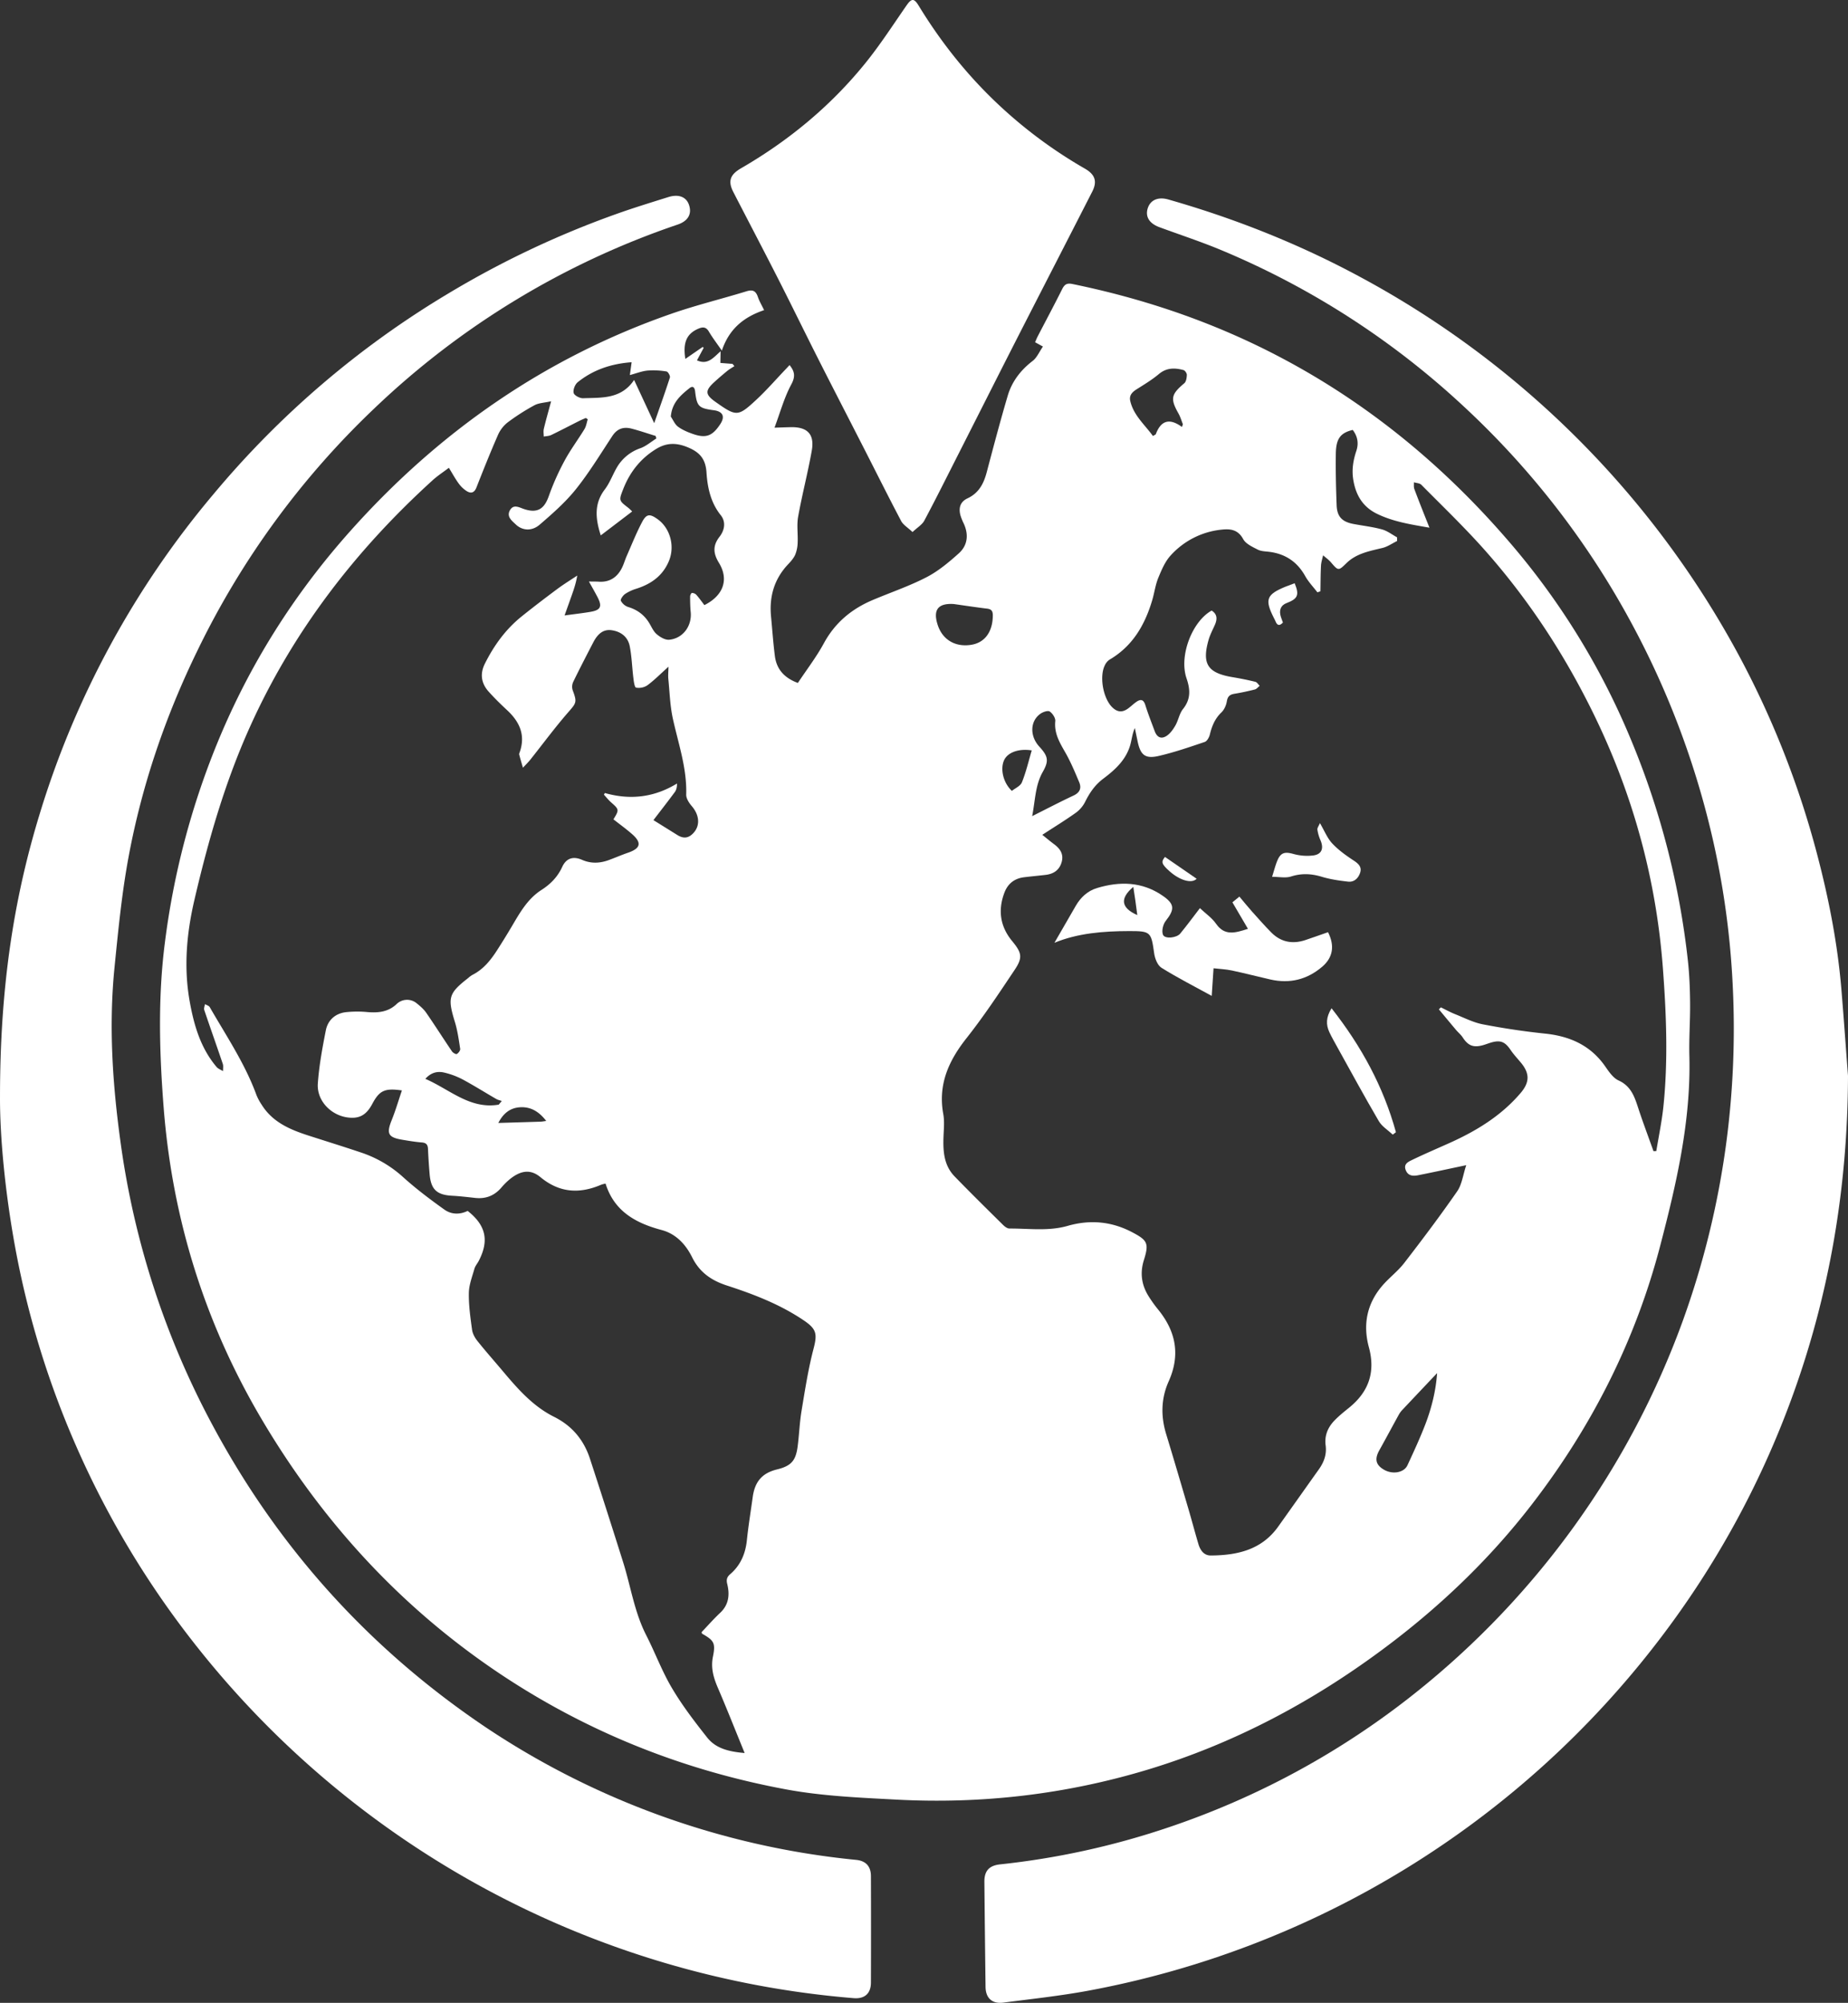 <svg id="Layer_1" data-name="Layer 1" xmlns="http://www.w3.org/2000/svg" viewBox="0 0 2022.79 2191.71"><rect x="0" y="0" width="2022.79" height="2191.71" fill="#333333" stroke="none"/><defs><style>.cls-1{fill:#fff;}</style></defs><g id="Capa_1" data-name="Capa 1"><path class="cls-1" d="M836.37,339.39c-22.3,7.53-38.33,20.58-46.25,44.3-5.43-7.87-10.17-14-14.1-20.65-3-5.15-6.4-5.57-11.51-3.39-12.74,5.44-17.27,15-14.35,33.1l19-13.09,1.06,1-7.34,13.66c11.87,5.44,18-3.05,25.86-9.92l-.23,12.76,13.32,1.06,2,2.46c-2.61,1.73-5.38,3.26-7.8,5.23-4.87,4-9.65,8.06-14.28,12.31-10.21,9.35-9.88,13.62,1.43,21.6C806.1,456,807.67,456.23,828,437.31c11.17-10.39,21.23-22,31.78-33.05,1.46-1.52,2.88-3.07,4.44-4.74,5.65,7,6.62,12.43,1.87,21.22C858.41,435,854.1,451,847.76,468c7-.22,12.3-.42,17.59-.54,18.39-.43,26.4,7.62,23.19,25.7-4.29,24.19-10.55,48-14.92,72.23-1.65,9.16-.11,18.87-.53,28.31a38,38,0,0,1-2.62,13.19c-1.7,3.9-4.75,7.38-7.74,10.53-15.34,16.17-20.86,35.45-18.77,57.29,1.38,14.42,2.35,28.89,4.21,43.25,1.89,14.6,10.5,24,25.16,29.39,9.73-14.67,20.29-28.4,28.46-43.43,12.26-22.56,30.4-37.59,53.53-47.35,19.63-8.3,40-15.18,58.83-24.92,12.86-6.64,24.43-16.35,35.31-26.1,9.65-8.66,11-20.31,5.54-32.4a61.91,61.91,0,0,1-3.69-9.1c-2.3-8.41-.14-15,7.65-18.67,12.45-5.83,17.76-16.1,21.06-28.53,7.41-28,14.81-56,23-83.75,4.59-15.56,14.1-28,27.21-38.06,4.78-3.65,7.4-10.13,11.35-15.81l-8.6-4.71c.94-2.12,1.78-4.33,2.86-6.41,8.94-17.24,18.11-34.35,26.78-51.72,2.62-5.24,5.23-6.84,11.34-5.58,74.29,15.27,145.67,38.93,213.53,73,103.37,51.92,191.14,123.45,266.14,211.11a798.89,798.89,0,0,1,130.92,212.91,876.21,876.21,0,0,1,63,243.72c1.66,15.16,2.24,30.49,2.39,45.75.19,19.41-1.28,38.85-.79,58.24,1.81,71.1-14.16,139.7-31.87,207.48-27,103.5-74.67,197.68-140,282.56-47.15,61.28-102.67,114.08-164.78,160.06-78.26,58-163.23,102.79-256.59,131-89.6,27-181.38,37.66-274.75,32.68-40.34-2.15-81.12-3.84-120.7-11.18-111.38-20.66-215.18-61.72-310-124.37C440.2,1760.81,353,1665.91,286,1552.39c-62-105.08-97.43-218.9-106.89-340.55-4.67-60-6.35-120.15,1.34-180.13a860.42,860.42,0,0,1,57.29-218.3C273,727.34,322,649.81,384,580.48,481,471.94,597,391.33,734.8,343.36c27.06-9.41,55-16.2,82.44-24.63,6.84-2.1,10.08-.25,12.29,6.15C831.07,329.48,833.64,333.75,836.37,339.39Zm728.27,238.06c-20.76-3.59-39.77-6.58-57.42-15.19-15.36-7.49-23-20.07-25.84-36.55-2-11.21-.28-21.75,3.22-32.24,2.82-8.45,1.37-16.07-3.94-23-13.31,3.21-18.25,9.4-18.49,25.87-.28,18.85.16,37.73.88,56.58.48,12.52,6,18.1,18.32,20.44,10.47,2,21.15,3.16,31.39,6,5.85,1.6,11,5.69,16.47,8.66v4c-5.32,2.6-10.4,6.24-16,7.6-14.14,3.43-28.52,5.94-39.47,16.66-8.7,8.52-8.91,8.49-16.87-.83-2.5-2.93-5.76-5.2-8.67-7.77-.8,3.79-2.1,7.55-2.3,11.36-.48,9.32-.44,18.65-.61,28L1442,648.2c-4.5-5.89-9.77-11.36-13.36-17.78-8.68-15.56-21.56-24.23-39.07-26.52-4.33-.56-9.1-.54-12.81-2.44-5.87-3-13.14-6.28-16-11.52-5.46-10-13.32-11.37-22.63-10.45a86.94,86.94,0,0,0-56.71,28.29c-6.18,6.7-10,15.91-13.58,24.54-3.18,7.77-4.25,16.39-6.66,24.51-8,27-21.41,50.21-46.65,65a15,15,0,0,0-5.16,6.12c-6.26,12.41-1.89,36.44,8.15,46.12,5.69,5.47,11.1,5.82,17.59,1,2.84-2.13,5.42-4.62,8.29-6.7,4.68-3.37,8.15-3.5,10.25,3.18,3,9.64,6.73,19.07,10.25,28.55,2.52,6.77,7.08,9.07,13.08,5.16,4-2.63,7.21-7.21,9.67-11.55,3.22-5.66,4.26-12.83,8.2-17.77,8.63-10.8,8.12-21.29,3.88-33.69-8.38-24.58,6.14-62.22,27.5-74.1,6.36,4,6.23,9.51,3.52,15.67-2.42,5.48-5.3,10.86-6.92,16.58-7.44,26.27-.86,36.12,26.33,40.63,8.35,1.39,16.67,3.06,24.89,5.07,1.84.45,3.19,2.86,4.77,4.37-1.73,1.37-3.28,3.48-5.23,4-7.41,1.89-14.91,3.5-22.46,4.75-5,.83-7.38,2.84-8.26,8.21-.71,4.32-2.84,9.21-5.94,12.17-7.13,6.8-10.45,15-12.68,24.23-.74,3-3,7.2-5.55,8.06-16.53,5.6-33.11,11.32-50.08,15.27-15.19,3.54-20.32-.84-23.46-16.07l-3-14.4c-2.94,6.51-3.37,13-5.15,19-4.74,16.06-16.63,26.83-29.37,36.4-9.1,6.84-15,15.45-19.93,25.47a33.43,33.43,0,0,1-10.34,12c-11.48,8.16-23.52,15.53-36.5,24,5,4,8.86,7.28,13,10.33,6.7,5,10.66,11.06,8.13,19.71s-8.87,12.8-17.51,13.8c-7.87.92-15.77,1.62-23.64,2.6-10.44,1.3-17.66,6.94-21.41,16.77-7.34,19.26-4.71,37.12,8.39,53,10.36,12.6,11.92,17.84,3.06,31.14-17,25.44-33.88,51-52.84,75-19.68,24.84-31.46,50.82-25.58,83.17,1.44,7.93.59,16.34.27,24.5-.62,15.94.3,31.55,12.11,43.75,17.46,18,35.36,35.62,53.21,53.26,1.82,1.8,4.57,3.81,6.88,3.8,21.24-.1,42.61,3.12,63.64-2.9,24.44-7,48-5,70.76,7,16.62,8.77,18.52,12,12.73,30.43-4.4,14-2.63,27,5,39.31a141.57,141.57,0,0,0,10.48,14.67c19.59,24,24.64,49.76,11.67,78.71-8.37,18.66-8.76,38.07-2.77,57.71,8.29,27.2,16.28,54.48,24.31,81.75,3.77,12.85,7.19,25.8,11,38.63,2,6.7,6,12.53,13.5,12.49,28.89-.17,55.59-6.07,73.75-31.51,14.93-20.9,29.73-41.91,44.64-62.84,5.59-7.86,8.66-16.37,7.36-26.16-1.36-10.21,2.11-19,8.85-26.33,5-5.37,10.78-10,16.52-14.64,21.66-17.37,29.37-39,22-66.24-6.77-24.88-2.25-47.87,14.74-67.61,7.46-8.67,16.91-15.71,23.87-24.71,19.88-25.74,39.48-51.75,58-78.47,5.22-7.54,6.36-17.91,9.92-28.62-19.5,4.11-36,7.71-52.6,11-5.61,1.12-11.13.9-13.68-5.73s2.93-9,7-11c13.27-6.41,26.84-12.21,40.3-18.24,29.73-13.3,57.14-29.9,78.56-55.07,9.9-11.64,10-21.33.37-33-3.82-4.63-8-9-11.37-14-6.1-9-11.07-11.16-21.43-8.14-3.15.92-6.2,2.19-9.36,3-10.18,2.71-15.85.25-21.58-8.49-2-3.11-5.06-5.57-7.49-8.45-6.27-7.43-12.46-14.93-18.68-22.4l2.21-2.18c5.1,2.47,10.07,5.25,15.32,7.35,10.09,4,20.06,9.19,30.59,11.22,22.51,4.35,45.28,7.78,68.09,10.15,27.32,2.85,49.94,12.9,66,36.09,4,5.76,8.59,12.51,14.54,15.21,13.19,6,17.23,17.21,21.14,29.19q2.79,8.58,5.83,17.08c3.69,10.37,7.46,20.72,11.2,31.08l3.08-.14c2.62-16.1,6-32.11,7.72-48.3,5.27-50.49,3.28-101-.5-151.52-7.27-97.19-32.52-189.39-75.1-276.93-32.23-66.27-72.25-127.49-121.34-182.46-21.64-24.23-45.15-46.8-68-69.9-1.79-1.81-5.39-1.84-8.15-2.69.14,2.45-.32,5.12.51,7.31C1553.13,548.67,1558.62,562.25,1564.64,577.45ZM491.32,511.91c-6.57,5-12.79,9-18.19,14-84.34,76.7-152.63,165.3-199.63,269.67C246.09,856.45,227.8,920.24,212.74,985c-8.55,36.77-11.82,73.94-5,111.48,4.67,25.83,11.95,50.62,29.35,71.16,1.72,2,4.66,3,7,4.53-.05-2.7.57-5.62-.26-8-6.64-19.68-13.63-39.25-20.26-58.93-.62-1.84.47-4.26.77-6.4,1.79,1.07,4.34,1.71,5.24,3.29,18.1,31.49,38.56,61.73,51.13,96.18a58.63,58.63,0,0,0,5.83,10.8c11.85,18.92,30.88,27,50.93,33.48,19.52,6.29,39.11,12.34,58.54,18.9a129.07,129.07,0,0,1,45.5,26.91c14.17,12.73,29.49,24.29,45,35.34,7.43,5.28,16.64,5.64,25.36,1.37,20,15.71,23.7,32.45,12.15,54.7-1.51,2.91-3.87,5.53-4.73,8.6-2.47,8.78-6,17.7-6.11,26.62-.22,13.32,1.69,26.72,3.5,40,.59,4.3,3,8.8,5.77,12.26,8.85,11.12,18.3,21.76,27.46,32.63,16.43,19.53,33.2,38.87,56.48,50.48,19.86,9.9,32.64,25.34,39.39,46q18.47,56.52,36.31,113.23c8.34,26.54,12.29,54.4,25.14,79.59,9.81,19.22,17.37,39.7,28.34,58.19,11.24,19,24.8,36.69,38.5,54,9.39,11.89,23.46,15.45,41,16.94-10.33-25.26-19.51-48.52-29.37-71.48-4.74-11.05-7.86-21.74-5.32-34.07,3-14.81,1.09-17.67-11.84-25-.32-.19-.32-.93-.58-1.75,6.67-7,13.16-14.4,20.3-21.1,9.62-9,10.6-20,7.73-31.68-1.2-4.84-.14-7.7,3.29-10.65,11.38-9.81,16.71-22.45,18.25-37.28,1.63-15.73,4.21-31.35,6.36-47,2.36-17.15,10.4-26.33,26.58-30.32,15.32-3.78,20.54-9.28,22.6-25.1,1.7-13,2.15-26.2,4.3-39.13,3.75-22.57,7.24-45.3,13-67.39,4.35-16.61,3.59-21.9-10.62-31.5-25.92-17.51-54.73-28.6-84.13-38.14-17-5.53-29.9-14.45-38.06-30.94-6.94-14-17.61-25.6-33.34-29.79-28.4-7.56-51.94-20.48-61.39-50.81a35.4,35.4,0,0,0-4.64,1.17c-23.84,10.25-45.76,9.06-66.67-8.23-10.82-9-21.43-7.27-33,1.84a74.31,74.31,0,0,0-9.9,9.77c-7.61,8.75-17,12.39-28.51,11.13-8.43-.93-16.86-1.93-25.31-2.39-16.6-.91-23.08-6.81-24.52-23.35q-1.21-13.89-1.82-27.83c-.19-4.66-1.92-6.75-6.78-7.14-7.07-.55-14.11-1.74-21.12-2.91-15.87-2.62-17.78-6.73-11.78-21.63,4.22-10.49,7.39-21.39,11.13-32.38-18.74-2.71-24.55,0-32.38,14.66-4.5,8.42-10.21,14.8-20.59,15.22-21.08.85-40.53-16.59-39.06-37.49,1.37-19.52,5-39,8.77-58.22,2.19-11,10.22-18.29,21.6-19.77a118,118,0,0,1,24.43-.11c11.65.93,22.37-.29,31.31-8.69a16.46,16.46,0,0,1,22.12-.94c3.81,3.06,7.69,6.4,10.43,10.37,9.61,13.91,18.66,28.21,28.16,42.21,1.06,1.57,4.34,3.45,5.28,2.91,1.8-1,4-3.92,3.71-5.68-1.53-10-2.92-20.09-5.88-29.7-8-26.15-6.87-31,14.47-47.63a30,30,0,0,1,4.71-3.53c12.23-6.14,20.3-16.41,27.44-27.56,5.3-8.28,10.5-16.64,15.5-25.11,8.92-15.09,17.38-30.49,32.74-40.34,9.85-6.31,17.65-14.19,22.69-25.16,4.44-9.67,12.1-12,21.79-7.76,10,4.35,19.69,3.76,29.52.12,6.93-2.56,13.71-5.51,20.68-7.91,13.9-4.79,15.39-10.88,4.39-20.49-6.5-5.69-13.55-10.76-20.29-16.06,6.42-10.41,6.28-10.8-2.59-18.61-2.85-2.52-5.23-5.57-7.83-8.37l1-1.83c27.6,7.82,53.71,5,79-10.39,0,3.85-.65,7-2.36,9.3-7.84,10.63-16,21-23.43,30.77,9.4,5.86,17.71,11,26,16.19,7,4.42,12.67,3.68,18.15-2.53,7.19-8.17,6-19.5-2.19-29-3-3.48-6.23-8.45-6.1-12.63.89-28.74-8.53-55.47-14.57-82.91-3.14-14.25-3.53-29.12-5-43.73-.37-3.82.07-7.72.17-13.28-8.7,7.81-15.42,14.64-23,20.27a17.17,17.17,0,0,1-12.43,2.65c-1.7-.35-2.57-6.81-3-10.59-1.45-11.6-1.73-23.42-4-34.84-2-10-9.39-15.87-19.57-17.39-8.58-1.29-15,3-20.31,13.25-7.42,14.32-14.86,28.64-21.91,43.14a12.72,12.72,0,0,0-.72,9c5.08,13.63,4.2,14-5.36,25-14.28,16.45-27.22,34-40.81,51.09-2.52,3.15-5.46,6-8.2,8.94-1.38-4.77-2.84-9.52-4.06-14.33-.24-.93.35-2.13.7-3.16,6.33-18.57-.52-33-14-45.5-7-6.5-13.84-13.21-20.21-20.32-8.07-9-9.65-19.32-4.16-30.4,10-20.1,22.93-37.91,40.52-52,12.79-10.26,25.84-20.22,39-30,7-5.19,14.42-9.73,21.65-14.56-1.34,8.24-3.74,15.18-6.18,22.1-2.39,6.75-4.81,13.48-7.7,21.56,10.92-1.51,19.84-2.48,28.66-4,10.94-1.93,12.68-5.87,7.45-16-2.91-5.6-6.08-11.06-9.44-17.15,4.67.08,7.93,0,11.18.22,11.41.62,19.45-4.69,24.61-14.45,2.29-4.32,3.57-9.16,5.55-13.66,5.49-12.47,10.52-25.2,16.88-37.22,4.82-9.11,8.52-9.19,17.08-3,13.67,9.84,19,29.48,12.27,45.66s-19.43,25.16-35.58,30.32A46.68,46.68,0,0,0,684.19,650c-2.32,1.62-5.32,5.93-4.61,7.44a14.33,14.33,0,0,0,8,6.81c9.66,2.91,17.13,8.27,22.51,16.7,2.79,4.38,4.81,9.63,8.56,12.91s9.38,6.63,13.84,6.21c15.12-1.43,25-15.16,23.54-30.23-.56-5.68-.66-11.42-.65-17.13,0-1.36,1.26-3.85,2-3.85a6.88,6.88,0,0,1,4.77,2c3.2,3.62,6,7.6,8.85,11.32,20.8-10.42,27.09-28,15.9-46.31-6.26-10.26-6.89-18.75.63-28.43,5.59-7.18,7.28-16.3,1.35-23.71-11.09-13.86-14.5-30.35-15.58-46.77-1-15.18-7.78-22.33-21-27.69-12.35-5-23-4.8-34.2,2.1-17,10.45-28.56,25.14-35.82,43.51-5,12.78-5.08,12.74,5.44,20.83a57.12,57.12,0,0,1,4.23,4l-34.38,26.18c-5.88-18.39-7.45-34.72,4.45-50.33,5.39-7.09,8.51-15.88,13-23.69A47.58,47.58,0,0,1,701,490.47c6.26-2.27,11.63-7,17.4-10.63l-.72-2.77c-8.76-2.69-17.45-5.69-26.31-8s-15.82-.06-21.16,8.08C657.28,496.81,645,517,630.37,535.33c-11.5,14.35-25.65,26.77-39.66,38.82-8.71,7.49-19.11,6.51-26.18-.26-4.2-4-10.16-8.4-6.52-15.24,4-7.54,10.51-3.19,16-1.44,14.2,4.55,21.7-.15,26.67-14.29a275,275,0,0,1,17.24-38.71c6.44-12,14.73-23,21.83-34.66,1.91-3.14,2.43-7.12,3.59-10.71l-2.1-1.44c-2.38,1-4.81,2-7.14,3.17-10.26,5.16-20.43,10.5-30.77,15.48-2.44,1.17-5.44,1.16-8.18,1.7,0-2.84-.55-5.8.09-8.48,2.2-9.19,4.81-18.28,8-30.16-7.64,1.72-13.59,1.82-18.22,4.35a236.28,236.28,0,0,0-29.63,19,36.11,36.11,0,0,0-10.54,14c-8.22,18.78-15.83,37.83-23.32,56.91-2.34,6-6,7-10.79,4A32.72,32.72,0,0,1,502,529C498.33,524,495.34,518.43,491.32,511.91ZM1129.79,893.1c16.15-8.09,30.59-15.65,45.32-22.55,7-3.27,8.83-8.19,6.15-14.57-4.63-11-9.26-22.15-15.18-32.5-6.18-10.81-12.36-21-11-34.36.34-3.41-3-8.45-6.1-10.52-2-1.34-7.33.49-10.1,2.43-11.47,8-11.87,24.45-1.33,35.94,9.7,10.57,10.77,15.55,3.83,27.74-8.29,14.57-8.16,30.8-11.59,48.38ZM691.36,396.38c-22.55,1.68-42.23,8.35-59.06,21.92-2.94,2.37-5.25,8.3-4.39,11.73.67,2.7,6.72,5.89,10.27,5.76,20.25-.74,41.67,1.22,55.89-20l22,47.31c6.31-18.06,12-33.92,17.19-50,.55-1.74-2.08-6.35-3.69-6.59a85.85,85.85,0,0,0-20.75-1c-6.27.61-12.36,3.06-19.39,4.93C690.15,405.24,690.69,401.28,691.36,396.38ZM1573,1502.6c-12.39,13.1-25,26.42-37.58,39.78a26.7,26.7,0,0,0-4,5.16c-7.27,13.13-14.3,26.38-21.62,39.47-5.37,9.61-4,16,5,21.27,9.4,5.48,22,3.4,25.79-4.89,6.88-14.85,13.77-29.75,19.65-45C1567.27,1540,1571.79,1520.91,1573,1502.6ZM1293.75,467.25l1-3c-1.56-3.91-2.7-8-4.76-11.68-9.2-16.22-8.18-21,6.27-33.15,2.11-1.76,2.72-6,2.82-9.19.06-1.78-2-4.82-3.69-5.27-9.5-2.56-18.49-2.7-26.92,4.37-7.42,6.22-15.83,11.3-24.06,16.48-5,3.17-8.77,6.69-7.23,13.15,3.76,15.82,15.92,25.83,24.8,38.17,1.89-1.22,3-1.51,3.18-2.12C1270.58,460.6,1279.69,456.91,1293.75,467.25ZM1044,661c-17.22-1.09-23,6.29-17.62,22.87,5.31,16.4,19.63,24.72,37.25,21.66,14.59-2.54,23-14.46,23.08-32.08,0-4.8-1.5-6.83-6.26-7.41C1068.24,664.56,1056.11,662.71,1044,661ZM734.26,455.91c2.56,3.76,4.41,8.47,7.85,11,4.69,3.51,10.42,5.89,16,7.87,14.59,5.15,21.65,2.48,30.28-10.65,5.46-8.31,2.86-13.87-7.1-15.2-16.51-2.2-18.52-4.13-20.42-20.55-.52-4.47-2.49-6.54-6.25-3.56C744.92,432.58,735.5,440.7,734.26,455.91ZM545.9,1208.82l3.31-4c-2.06-.74-4.29-1.18-6.15-2.26-12.28-7.1-24.31-14.68-36.8-21.39a84.06,84.06,0,0,0-19.82-7.39c-7.33-1.77-14.42-.39-20.89,6.81C492.33,1192.11,514.21,1214.14,545.9,1208.82Zm583.42-387.66c-14.32-2.25-26.35,2.24-30.25,10.7-4.45,9.67-1,24.75,8.5,33.63,3.7-3,9.44-5.39,11-9.42C1123.1,844.84,1125.85,832.91,1129.32,821.16Zm-531.44,405.5c-7.87-10.24-17.09-15.84-29.1-14.94-10.45.78-17.92,6.59-23.34,17.14,16.14-.48,31.07-.91,46-1.4,1.81,0,3.61-.44,6.44-.8Z" transform="translate(0.01 0)"/><path class="cls-1" d="M1453.63,1020.11c7.6,14.94,5.27,27.85-6.36,37.78-16.52,14.1-35.46,18.78-56.64,14-14.12-3.22-28.15-6.87-42.31-9.88-6.27-1.34-12.78-1.59-20-2.42-.69,10.6-1.29,20-2,30.23-19-10.45-37.48-19.84-55-30.77-4.36-2.73-7.23-10.21-8-15.89-3.27-23.41-3.79-24.32-27.45-24.27-28.24.06-56.17,2.27-81.72,12.81,7.72-13.36,15.52-26.9,23.35-40.43,5.41-9.36,13-16.4,23.38-19.51,24.91-7.48,49.15-7,71.46,8.25,13.55,9.25,13.68,15,3.59,27.81-2.93,3.72-4.64,11.09-2.94,15.1,2,4.82,14.88,3.54,18.86-1.3,7.25-8.82,14-18,21.55-27.82,6.17,5.84,13.17,10.61,17.69,17.1,9.29,13.37,20.56,10.21,34.88,5.52l-17-29,7.65-6.26c4.78,5.67,9.15,11.12,13.79,16.32,6.91,7.74,13.79,15.52,21.08,22.9,10.44,10.55,23,13,37,8.46C1436.83,1026.06,1445,1023.1,1453.63,1020.11Zm-208.77-18.72c-.79-5.93-1.39-10.74-2.07-15.53s-1.48-9.86-2.31-15.33C1225.56,983.18,1226.93,993.47,1244.86,1001.39Z" transform="translate(0.01 0)"/><path class="cls-1" d="M1524.46,1241.62c-5.17-4.87-11.8-8.89-15.25-14.77-15.61-26.64-30.34-53.79-45.34-80.79-3-5.49-6.2-11-8.83-16.65-3.73-8.12-3.71-16.18,2.45-26.06,32.81,41.74,56.8,86,70.47,135.63Z" transform="translate(0.01 0)"/><path class="cls-1" d="M1392.38,959.51c2.27-7,3.65-12.89,6-18.3,3.71-8.47,8.28-9.18,17.23-6.76a55.68,55.68,0,0,0,22.17,1.64c9.16-1.37,11.31-7.86,7.61-16.53a46,46,0,0,1-3.4-11.65c-.26-1.91,1.51-4.09,2.78-7.18,5,8.6,8.1,16.53,13.49,22.28,6.79,7.24,15.13,13.23,23.49,18.7,5.21,3.4,8.94,7,7.12,13s-6.41,10.83-13.26,10.07c-9.68-1.07-19.49-2.51-28.78-5.31-11.4-3.44-22.09-4-33.65-.33C1407.22,961.07,1400.16,959.51,1392.38,959.51Z" transform="translate(0.01 0)"/><path class="cls-1" d="M1417.1,638.23c5.32,13,3.51,17-9,21.8-5.58,2.15-7.77,6.64-6.74,12.41.53,2.91,1.84,5.67,2.9,8.81-3.38,3.61-6.09,3.81-8.13-1.36-.49-1.26-1.17-2.45-1.78-3.67-10.26-20.23-8.22-25.64,13-34.31C1410.6,640.6,1413.88,639.45,1417.1,638.23Z" transform="translate(0.01 0)"/><path class="cls-1" d="M1275.16,937.75l34.67,23.89c-5.48,5.71-18.67,1.66-29.82-8.35C1271.49,945.66,1270.61,943.14,1275.16,937.75Z" transform="translate(0.01 0)"/></g><g id="Capa_3" data-name="Capa 3"><path class="cls-1" d="M998.83,582.22c-5.3-5-10.22-7.85-12.47-12.1C972.58,544,959.44,517.61,946,491.33c-16.77-32.85-33.72-65.62-50.38-98.52-14.68-29-28.9-58.26-43.65-87.23-16.23-31.89-32.87-63.58-49.27-95.4-6.23-12.09-3.47-19.16,8.55-26.11,52.08-30.15,97.88-68,135.77-114.76,16.3-20.11,30.41-42,45.21-63.32,5.46-7.85,8.2-8.2,13.33.22,24.61,40.37,53.82,77,88.43,109.28a506.72,506.72,0,0,0,93.42,69c11.15,6.39,13.89,13.92,8.13,25.21-26.58,52.09-53.38,104.05-80,156.13-22,43.09-43.76,86.29-65.65,129.42-12.62,24.85-25,49.8-38.14,74.4C1009.44,574.11,1004.28,577.08,998.83,582.22Z" transform="translate(0.01 0)"/></g><g id="Capa_2" data-name="Capa 2"><path class="cls-1" d="M0,1200.2c0-117.61,14.4-215,43.68-310.29A989.33,989.33,0,0,1,234.12,540.22,1007.48,1007.48,0,0,1,490.44,321.33a1024,1024,0,0,1,183.45-86.89c19-6.81,38.36-12.73,57.64-18.78,11.2-3.51,19.58-.2,22.54,8.3,3.5,10-.67,17.81-12.4,21.82A897.62,897.62,0,0,0,409.24,447.39a915.68,915.68,0,0,0-192.87,264c-35.21,72.09-61,147.53-75.65,226.35-7.4,39.91-11.34,80.54-15.39,121-6.4,64-2.16,127.81,6.62,191.28a915.55,915.55,0,0,0,100.59,309.39q108.66,202.74,299.47,331a885,885,0,0,0,404.91,144.85c10.71,1,16.34,7,16.37,17.75q.19,58.26,0,116.5c0,12-6.88,18.06-18.85,17.09A1023.12,1023.12,0,0,1,210.06,1795,996.42,996.42,0,0,1,84.87,1585.91a982.42,982.42,0,0,1-68.15-220.32C5.54,1304.91-.18,1243.84,0,1200.2Z" transform="translate(0.01 0)"/><path class="cls-1" d="M2022.78,1177.23c-.37,121-19.85,238.38-61.35,352.07a998.14,998.14,0,0,1-144.72,264.31,1020.68,1020.68,0,0,1-626.81,385.06c-30.32,5.54-61.05,8.84-91.65,12.8-12.28,1.59-19.33-4.92-19.49-17.18q-.73-57.43-1.27-114.86c-.13-12.2,5.24-18,17.37-19.25a858.7,858.7,0,0,0,182.2-39.82,886.73,886.73,0,0,0,271.72-147.45A923.17,923.17,0,0,0,1842.2,1444.7a937.54,937.54,0,0,0,47.1-192.28,951.63,951.63,0,0,0,7.33-173.37,915,915,0,0,0-34.94-211.35,933.74,933.74,0,0,0-78.14-189.89,915,915,0,0,0-182.13-233.74,893.81,893.81,0,0,0-264-170.09c-22.4-9.4-45.57-16.94-68.38-25.37-11.28-4.17-15.8-11.8-12.6-21.16,3-8.69,11.32-12.3,22.38-9.15,72.5,20.7,142.21,48.33,208.68,84.07a1019.16,1019.16,0,0,1,413.21,410,991.85,991.85,0,0,1,88.54,223.54c12.62,48.14,22.13,96.94,26.28,146.62C2018.16,1114.05,2020.37,1145.65,2022.78,1177.23Z" transform="translate(0.01 0)"/></g></svg>